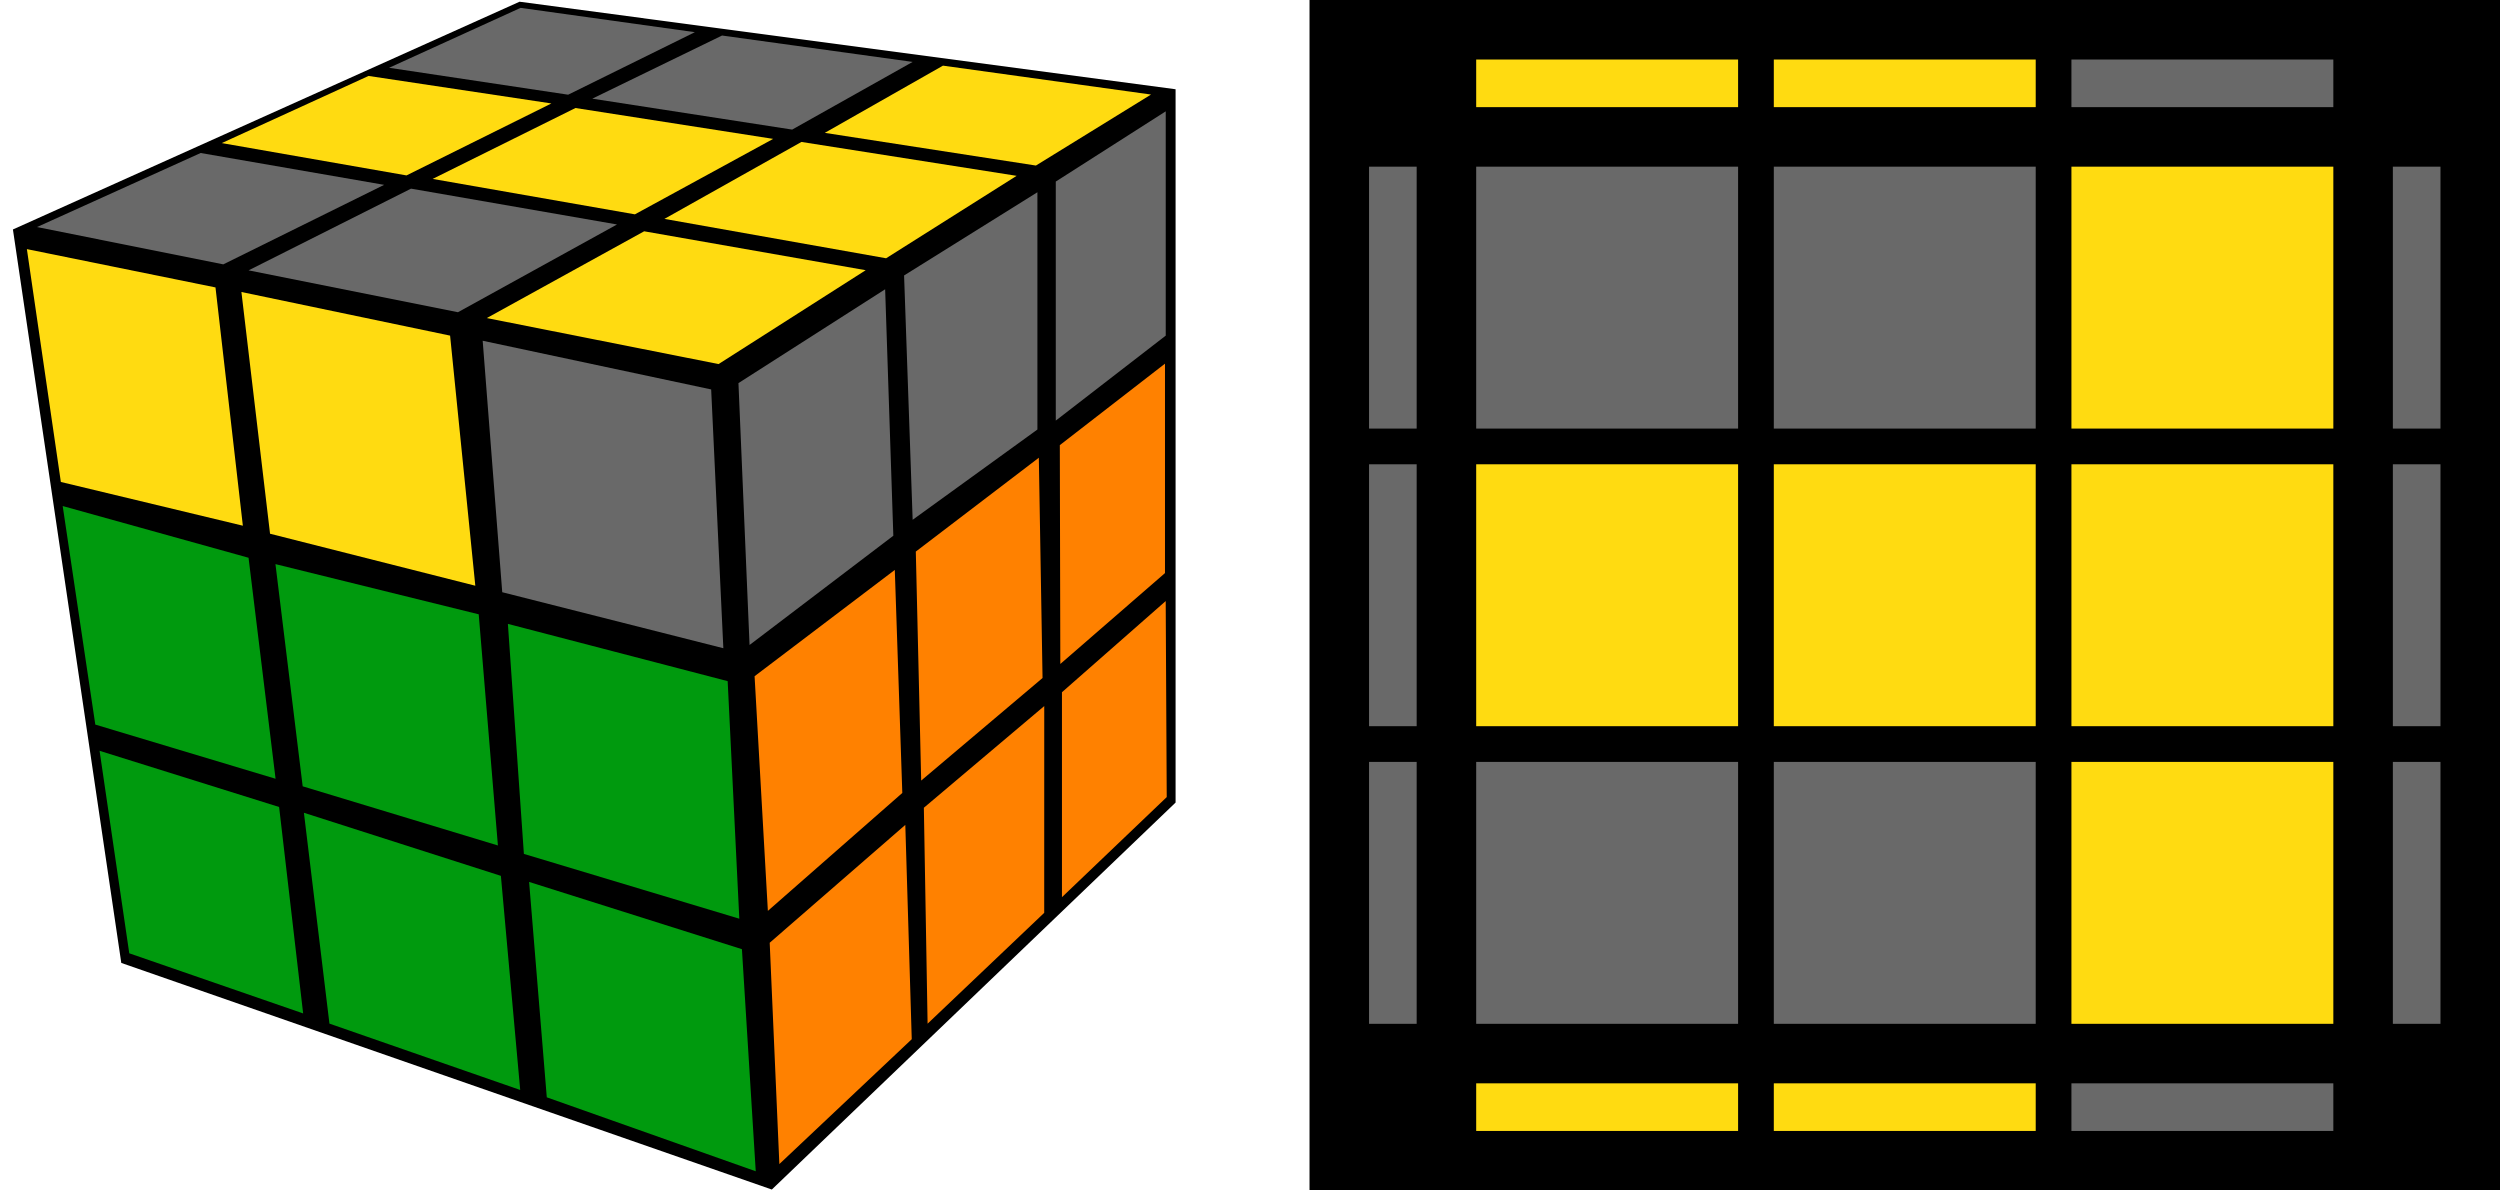 <?xml version="1.0" encoding="UTF-8"?>
<svg width="210px" height="100px" viewBox="0 0 210 100" version="1.1" xmlns="http://www.w3.org/2000/svg" xmlns:xlink="http://www.w3.org/1999/xlink">
    <title>accel_7_2</title>
    <g id="accel_7_2" stroke="none" stroke-width="1" fill="none" fill-rule="evenodd">
        <g id="r_cube" transform="translate(1, 0)">
            <polygon id="background" fill="#000000" points="0.085 19.275 9.188 80.886 63.833 99.921 97.749 67.415 97.749 7.498 42.641 0.145"></polygon>
            <g id="right" transform="translate(60.984, 9.309)">
                <polygon id="R9" fill="#FF8100" points="27.22 48.838 35.935 41.18 36.021 57.648 27.22 66.054"></polygon>
                <polygon id="R8" fill="#FF8100" points="15.62 58.542 25.733 50 25.73 67.369 15.934 76.681"></polygon>
                <polygon id="R7" fill="#FF8100" points="2.671 69.883 14.062 59.982 14.603 77.984 3.482 88.473"></polygon>
                <polygon id="R6" fill="#FF8100" points="27.041 28.082 35.875 21.238 35.875 38.83 27.083 46.465"></polygon>
                <polygon id="R5" fill="#FF8100" points="14.944 37.023 25.278 29.14 25.59 47.643 15.395 56.26"></polygon>
                <polygon id="R4" fill="#FF8100" points="1.401 47.493 13.179 38.564 13.81 57.299 2.517 67.205"></polygon>
                <polygon id="R3" fill="#696969" points="26.702 5.942 35.938 0.043 35.938 18.883 26.702 26.021"></polygon>
                <polygon id="R2" fill="#696969" points="13.959 13.83 25.158 6.84 25.158 26.771 14.679 34.354"></polygon>
                <polygon id="R1" fill="#696969" points="0.046 22.872 12.368 14.99 13.056 35.692 0.979 44.87"></polygon>
            </g>
            <g id="front" transform="translate(1.065, 20.745)">
                <polygon id="F9" fill="#009A0E" points="6.299 42.323 21.38 47.042 23.399 64.383 8.793 59.332"></polygon>
                <polygon id="F8" fill="#009A0E" points="23.463 47.528 40.009 52.827 41.632 70.813 25.608 65.239"></polygon>
                <polygon id="F7" fill="#009A0E" points="42.38 53.337 60.256 58.986 61.417 77.642 43.865 71.43"></polygon>
                <polygon id="F6" fill="#009A0E" points="3.201 21.762 18.813 26.107 21.083 44.671 5.94 40.12"></polygon>
                <polygon id="F5" fill="#009A0E" points="21.073 26.641 38.147 30.857 39.759 50.275 23.36 45.306"></polygon>
                <polygon id="F4" fill="#009A0E" points="40.598 31.662 59.059 36.472 60.037 56.426 41.941 50.983"></polygon>
                <polygon id="F3" fill="#FFDB11" points="0.193 0.181 16.036 3.399 18.335 23.414 3.047 19.74"></polygon>
                <polygon id="F2" fill="#FFDB11" points="18.214 3.783 35.743 7.447 37.861 28.456 20.619 24.088"></polygon>
                <polygon id="F1" fill="#696969" points="38.48 7.878 57.673 11.968 58.696 33.706 40.123 29.001"></polygon>
            </g>
            <g id="up" transform="translate(1.864, 0.532)">
                <polygon id="U9" fill="#696969" points="40.866 0.129 55.505 2.171 44.86 7.423 29.82 5.162"></polygon>
                <polygon id="U8" fill="#FFDB11" points="28.095 5.847 43.452 8.158 31.281 14.203 15.764 11.487"></polygon>
                <polygon id="U7" fill="#696969" points="13.99 12.32 29.404 14.995 15.891 21.675 0.245 18.54"></polygon>
                <polygon id="U6" fill="#696969" points="31.662 15.314 48.964 18.324 35.603 25.695 18.016 22.178"></polygon>
                <polygon id="U5" fill="#FFDB11" points="45.475 8.541 62.083 11.134 50.467 17.473 33.478 14.497"></polygon>
                <polygon id="U4" fill="#696969" points="57.789 2.452 73.797 4.669 63.677 10.354 46.888 7.755"></polygon>
                <polygon id="U3" fill="#FFDB11" points="76.346 4.982 93.822 7.41 84.153 13.374 66.417 10.628"></polygon>
                <polygon id="U2" fill="#FFDB11" points="64.455 11.391 82.532 14.238 71.568 21.163 52.946 17.855"></polygon>
                <polygon id="U1" fill="#FFDB11" points="51.244 18.896 69.855 22.165 57.496 30.05 38.027 26.185"></polygon>
            </g>
        </g>
        <g id="oll" transform="translate(110, 0)">
            <rect id="background" fill="#000000" x="0" y="0" width="100" height="100"></rect>
            <g id="vertical" transform="translate(50, 50) rotate(90) translate(-50, -50) translate(14, 5)" fill="#696969">
                <rect id="L3" x="50" y="86" width="22" height="4"></rect>
                <rect id="L2" x="25" y="86" width="22" height="4"></rect>
                <rect id="L1" x="0" y="86" width="22" height="4"></rect>
                <rect id="R3" x="50" y="0" width="22" height="4"></rect>
                <rect id="R2" x="25" y="0" width="22" height="4"></rect>
                <rect id="R1" x="0" y="0" width="22" height="4"></rect>
            </g>
            <g id="horizontal" transform="translate(14, 5)">
                <rect id="B3" fill="#696969" x="50" y="86" width="22" height="4"></rect>
                <rect id="B2" fill="#FFDB11" x="25" y="86" width="22" height="4"></rect>
                <rect id="B1" fill="#FFDB11" x="0" y="86" width="22" height="4"></rect>
                <rect id="T3" fill="#696969" x="50" y="0" width="22" height="4"></rect>
                <rect id="T2" fill="#FFDB11" x="25" y="0" width="22" height="4"></rect>
                <rect id="T1" fill="#FFDB11" x="0" y="0" width="22" height="4"></rect>
            </g>
            <g id="front" transform="translate(14, 14)">
                <rect id="f9" fill="#FFDB11" x="50" y="50" width="22" height="22"></rect>
                <rect id="f8" fill="#696969" x="25" y="50" width="22" height="22"></rect>
                <rect id="f7" fill="#696969" x="0" y="50" width="22" height="22"></rect>
                <rect id="f6" fill="#FFDB11" x="50" y="25" width="22" height="22"></rect>
                <rect id="f5" fill="#FFDB11" x="25" y="25" width="22" height="22"></rect>
                <rect id="f4" fill="#FFDB11" x="0" y="25" width="22" height="22"></rect>
                <rect id="f3" fill="#FFDB11" x="50" y="0" width="22" height="22"></rect>
                <rect id="f2" fill="#696969" x="25" y="0" width="22" height="22"></rect>
                <rect id="f1" fill="#696969" x="0" y="0" width="22" height="22"></rect>
            </g>
        </g>
    </g>
</svg>
